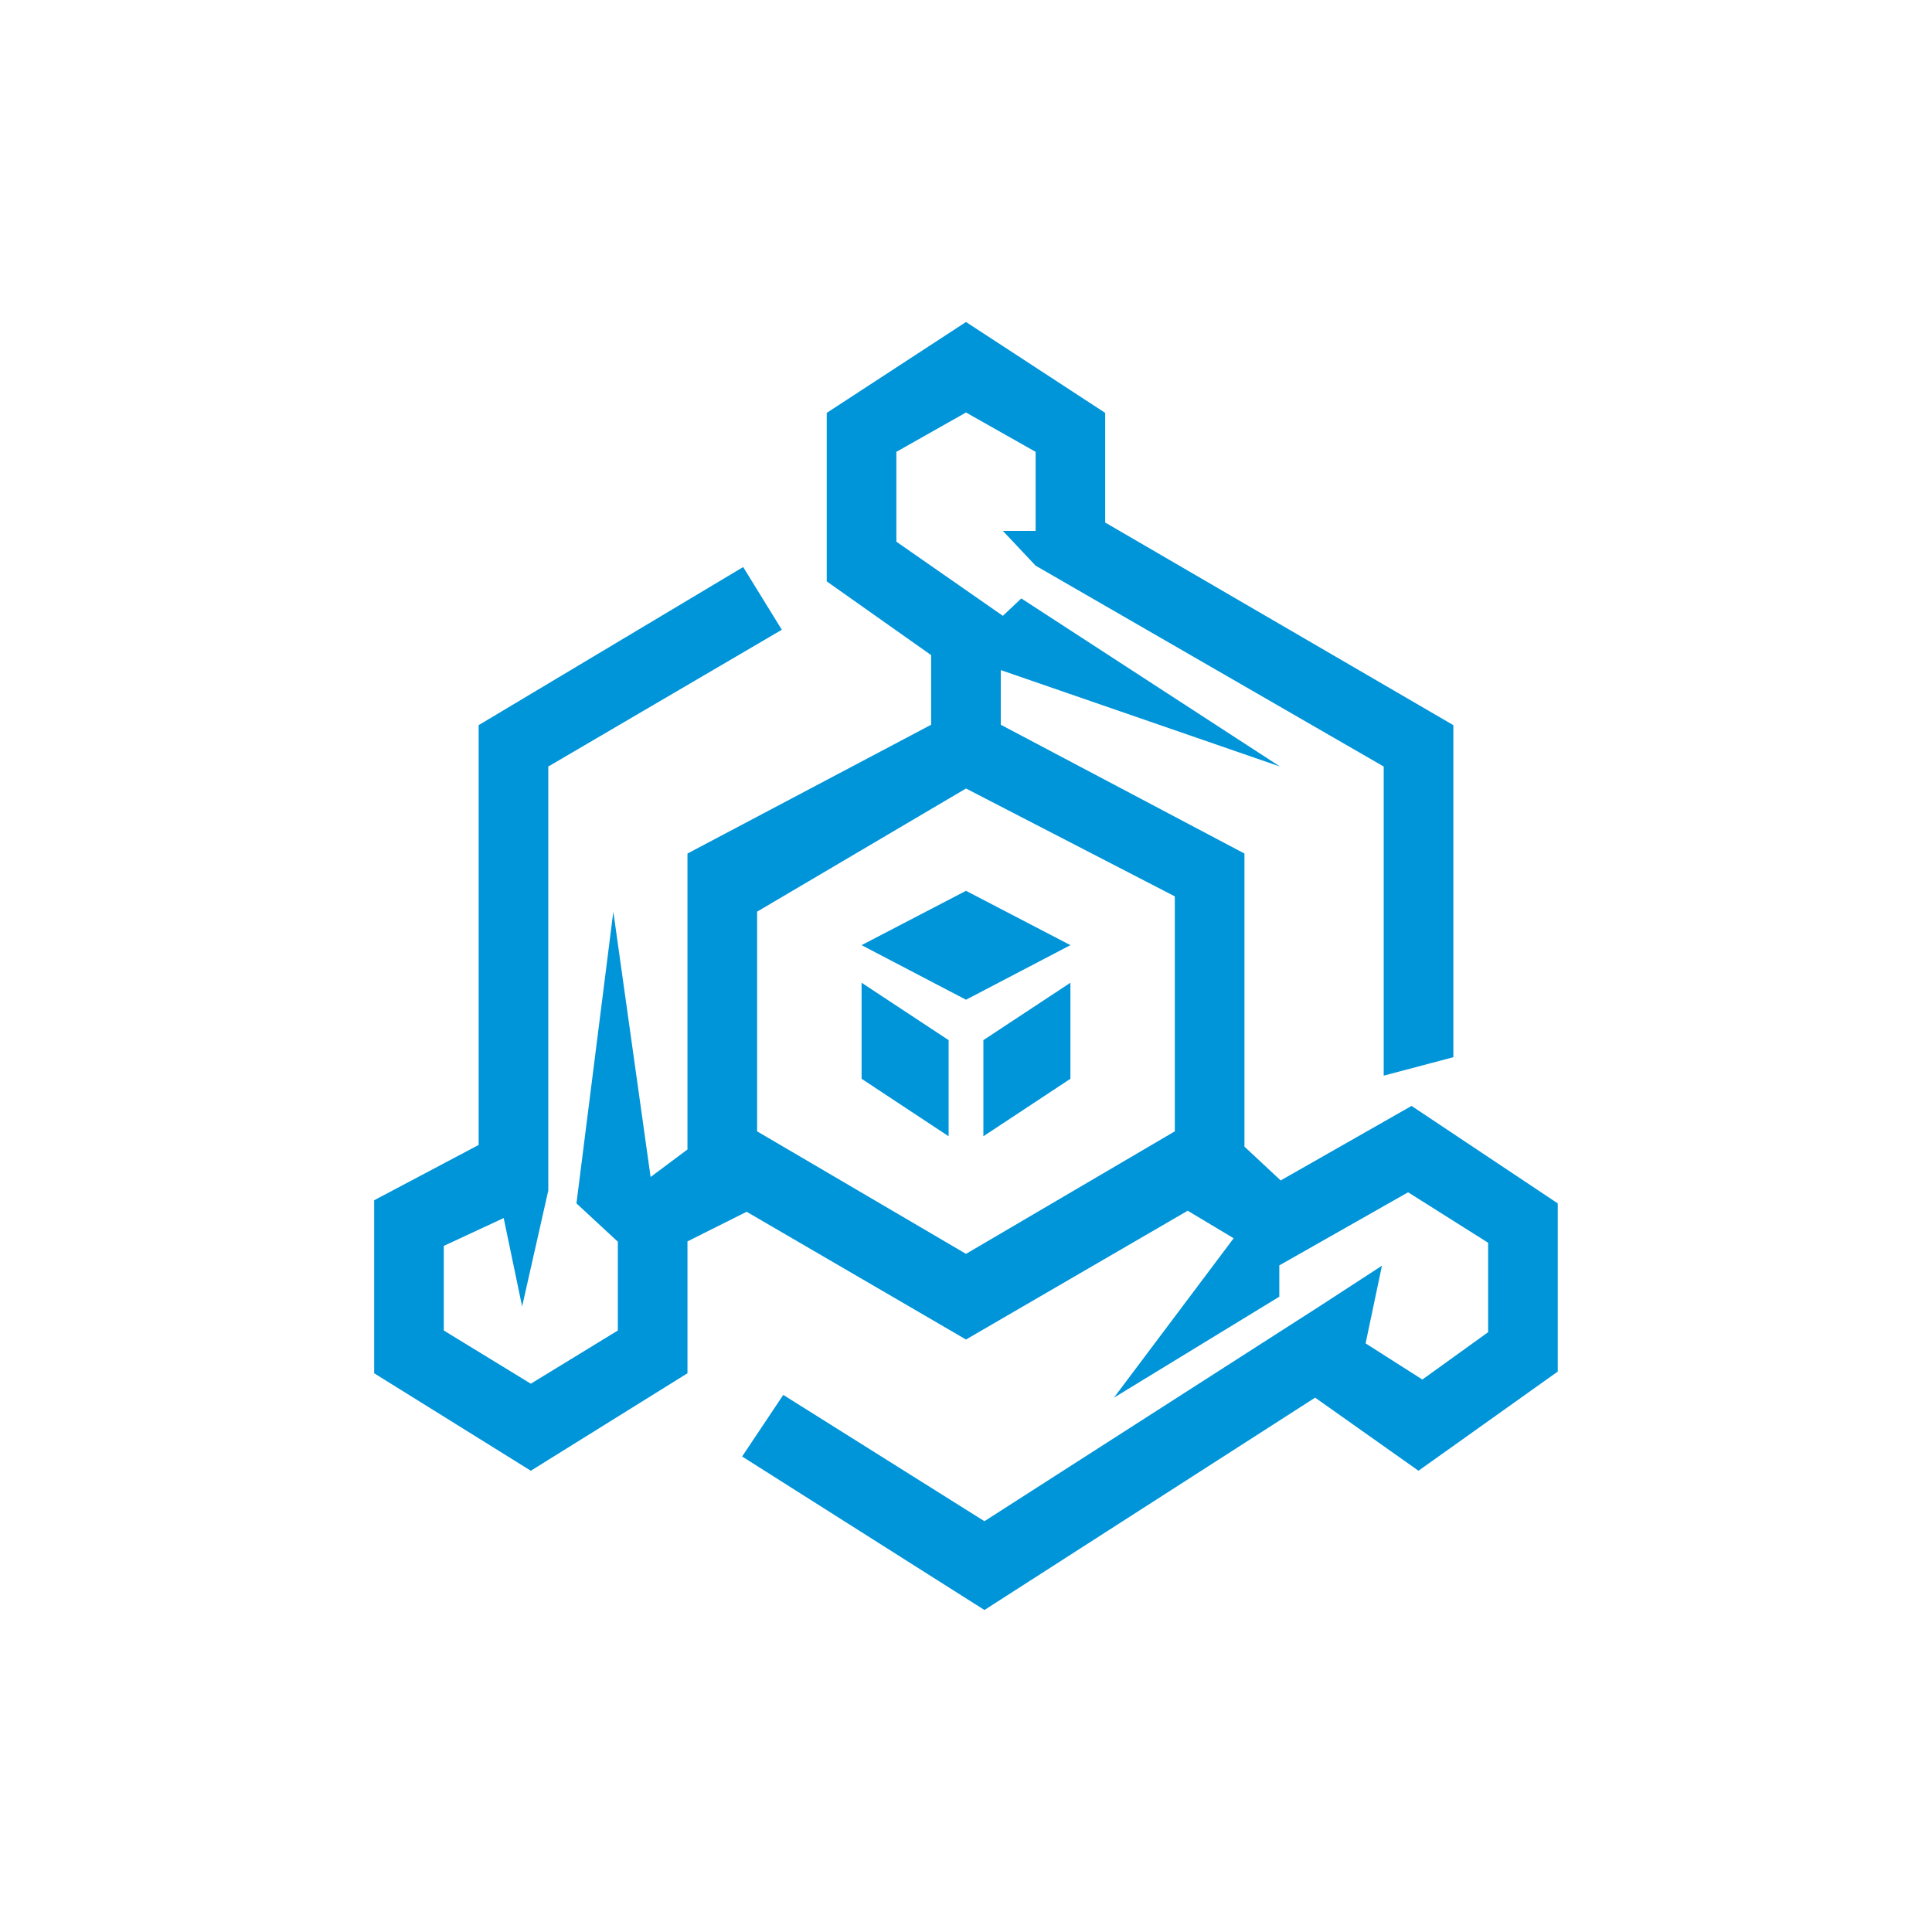 <svg width="24" height="24" viewBox="0 0 24 24" fill="none" xmlns="http://www.w3.org/2000/svg">
<path d="M13.729 5.129L12 4L10.27 5.129V7.222L11.567 8.138V9.003L8.54 10.603V14.279L8.082 14.621L7.619 11.325L7.161 14.949L7.675 15.425V16.528L6.594 17.189L5.513 16.528V15.477L6.257 15.131L6.486 16.229L6.811 14.789V9.522L9.712 7.823L9.232 7.044L5.946 9.008V14.223L4.648 14.91V17.059L6.594 18.27L8.54 17.059V15.421L9.275 15.053L12 16.64L14.754 15.04L15.325 15.382L13.838 17.362L15.892 16.108V15.719L17.492 14.811L18.486 15.438V16.549L17.669 17.137L16.964 16.688L17.167 15.723L16.389 16.229L12.229 18.897L9.73 17.328L9.219 18.093L12.229 20L16.337 17.362L17.621 18.27L19.351 17.038V14.949L17.535 13.738L15.909 14.664L15.459 14.244V10.603L12.432 9.003V8.324L15.9 9.522L12.687 7.434L12.458 7.65L11.135 6.729V5.613L12 5.124L12.865 5.613V6.595H12.458L12.865 7.027L17.189 9.522V13.362L18.054 13.133V9.008L13.729 6.491V5.124V5.129ZM9.405 11.325L12 9.795L14.594 11.135V14.054L12 15.576L9.405 14.054V11.325ZM10.703 11.741L12 11.066L13.297 11.741L12 12.419L10.703 11.741ZM10.703 13.401V12.208L11.784 12.921V14.115L10.703 13.401ZM13.297 12.208V13.401L12.216 14.115V12.921L13.297 12.208Z" fill="#0094D9"/>
</svg>
